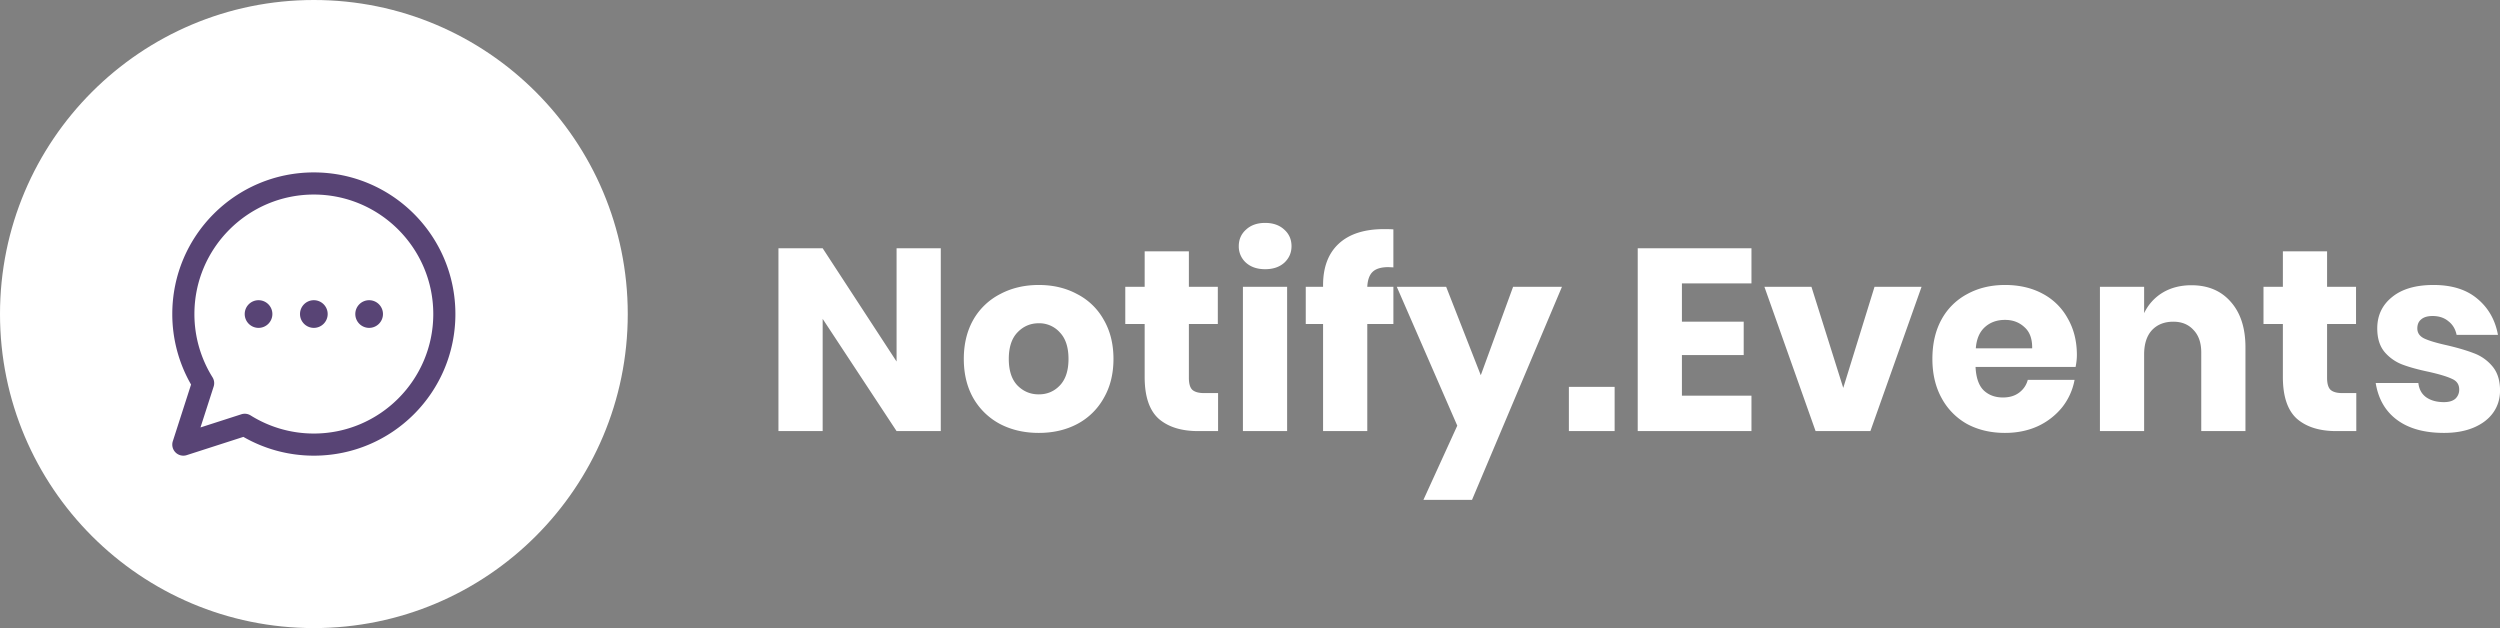 <svg xmlns="http://www.w3.org/2000/svg" width="203" height="51" viewBox="0 0 203 51"><rect x="0" y="0" width="203" height="51" fill="#808080" stroke="none"/><g><g><g><path fill="#fff" d="M76.391 35.005h-3.589L66.8 25.891v9.114H63.21V20.158h3.59l6.002 9.198v-9.198h3.59zm7.957-11.865c1.162 0 2.197.245 3.107.735a5.159 5.159 0 0 1 2.162 2.079c.531.91.797 1.974.797 3.192 0 1.218-.266 2.282-.797 3.192a5.294 5.294 0 0 1-2.162 2.1c-.91.476-1.945.714-3.107.714-1.161 0-2.204-.238-3.127-.714a5.434 5.434 0 0 1-2.183-2.1c-.518-.91-.777-1.974-.777-3.192 0-1.218.26-2.282.777-3.192a5.293 5.293 0 0 1 2.183-2.079c.923-.49 1.966-.735 3.127-.735zm0 3.108c-.685 0-1.266.252-1.742.756-.462.49-.692 1.204-.692 2.142s.23 1.652.692 2.142c.476.49 1.057.735 1.742.735.686 0 1.26-.245 1.721-.735.462-.49.693-1.204.693-2.142s-.23-1.652-.693-2.142a2.24 2.24 0 0 0-1.72-.756zm14.56 5.67v3.087h-1.616c-1.372 0-2.442-.336-3.212-1.008-.755-.686-1.133-1.813-1.133-3.381v-4.305h-1.574v-3.024h1.574V20.41h3.59v2.877h2.35v3.024h-2.35v4.368c0 .462.09.784.272.966.196.182.518.273.966.273zm1.681-11.928c0-.546.196-.994.588-1.344.392-.364.91-.546 1.553-.546.644 0 1.162.182 1.554.546.391.35.587.798.587 1.344 0 .532-.196.98-.587 1.344-.392.35-.91.525-1.554.525-.643 0-1.161-.175-1.553-.525a1.762 1.762 0 0 1-.588-1.344zm3.925 3.297v11.718h-3.589V23.287zm8.23-1.596c-.588 0-1.015.126-1.28.378-.267.252-.413.658-.441 1.218h2.12v3.024h-2.12v8.694h-3.59v-8.694h-1.406v-3.024h1.406v-.126c0-1.456.42-2.576 1.26-3.36.853-.798 2.085-1.197 3.694-1.197.336 0 .587.007.755.021v3.087zm4.684 1.596l2.812 7.182 2.624-7.182h3.967l-7.304 17.304h-3.946l2.75-6.027-4.912-11.277zm13.68 8.127v3.591h-3.715v-3.591zm5.464-8.4v3.108h5.017v2.709h-5.017v3.297h5.647v2.877h-9.236V20.158h9.236v2.856zm13.1 8.484l2.54-8.211h3.82l-4.156 11.718h-4.45l-4.156-11.718h3.82zm18.971-2.667c0 .294-.035.616-.105.966h-8.123c.042.882.266 1.519.672 1.911.406.378.923.567 1.553.567.532 0 .973-.133 1.322-.399.35-.266.581-.609.693-1.029h3.799a5.05 5.05 0 0 1-1.007 2.226 5.528 5.528 0 0 1-1.973 1.533c-.798.364-1.687.546-2.666.546-1.147 0-2.169-.238-3.064-.714a5.264 5.264 0 0 1-2.078-2.1c-.504-.91-.756-1.974-.756-3.192 0-1.232.245-2.296.735-3.192a5.09 5.09 0 0 1 2.098-2.079c.896-.49 1.918-.735 3.065-.735 1.161 0 2.183.238 3.064.714a4.95 4.95 0 0 1 2.036 2.016c.49.854.735 1.841.735 2.961zm-3.631-.546c.014-.77-.196-1.344-.63-1.722-.42-.392-.944-.588-1.574-.588-.658 0-1.203.196-1.637.588-.434.392-.679.966-.735 1.722zm12.932-5.124c1.344 0 2.407.448 3.191 1.344.797.896 1.196 2.128 1.196 3.696v6.804h-3.589v-6.384c0-.784-.21-1.393-.63-1.827-.406-.448-.951-.672-1.637-.672-.728 0-1.308.231-1.742.693-.42.462-.63 1.12-.63 1.974v6.216h-3.589V23.287h3.589v2.142a3.89 3.89 0 0 1 1.49-1.659c.672-.406 1.456-.609 2.351-.609zm13.387 8.757v3.087h-1.616c-1.372 0-2.442-.336-3.212-1.008-.755-.686-1.133-1.813-1.133-3.381v-4.305h-1.574v-3.024h1.574V20.41h3.589v2.877h2.351v3.024h-2.351v4.368c0 .462.091.784.273.966.196.182.518.273.965.273zm6.278-8.778c1.483 0 2.666.371 3.547 1.113.896.742 1.455 1.722 1.679 2.94h-3.358c-.098-.476-.322-.847-.672-1.113-.335-.28-.762-.42-1.28-.42-.406 0-.714.091-.923.273-.21.168-.315.413-.315.735 0 .364.189.637.566.819.392.182 1.001.364 1.826.546.896.21 1.631.427 2.204.651a3.55 3.55 0 0 1 1.491 1.05c.419.49.629 1.148.629 1.974 0 .672-.182 1.267-.545 1.785-.364.518-.889.924-1.575 1.218-.685.294-1.497.441-2.434.441-1.582 0-2.848-.35-3.799-1.05-.952-.7-1.533-1.701-1.743-3.003h3.464c.056.504.266.889.629 1.155.378.266.861.399 1.449.399.405 0 .713-.091.923-.273a.988.988 0 0 0 .315-.756c0-.406-.196-.693-.588-.861-.378-.182-1-.371-1.868-.567-.867-.182-1.581-.378-2.141-.588a3.581 3.581 0 0 1-1.448-1.008c-.406-.476-.609-1.12-.609-1.932 0-1.05.399-1.897 1.197-2.541.797-.658 1.924-.987 3.379-.987z"/></g><g><path fill="#fff" d="M50.974 25.5c0 14.083-11.41 25.5-25.487 25.5C11.411 51 0 39.583 0 25.5S11.411 0 25.487 0c14.076 0 25.487 11.417 25.487 25.5z"/></g><g><g/><g><path fill="#584475" d="M36.978 25.5c0 6.357-5.141 11.5-11.494 11.5-2.016 0-3.985-.526-5.722-1.525l-4.599 1.482a.898.898 0 0 1-1.13-1.13l1.481-4.602A11.478 11.478 0 0 1 13.99 25.5c0-6.357 5.142-11.5 11.494-11.5 6.354 0 11.494 5.144 11.494 11.5zm-1.796 0c0-5.35-4.35-9.703-9.698-9.703-5.347 0-9.698 4.353-9.698 9.703a9.68 9.68 0 0 0 1.47 5.136.9.9 0 0 1 .093.752l-1.07 3.321 3.32-1.07a.898.898 0 0 1 .752.094 9.666 9.666 0 0 0 5.133 1.47c5.348 0 9.698-4.353 9.698-9.703zm-8.575 0a1.123 1.123 0 1 1-2.246 0 1.123 1.123 0 0 1 2.246 0zm4.49 0a1.123 1.123 0 1 1-2.246 0 1.123 1.123 0 0 1 2.246 0zm-8.98 0a1.123 1.123 0 1 1-2.246 0 1.123 1.123 0 0 1 2.246 0z"/></g></g></g></g></svg>